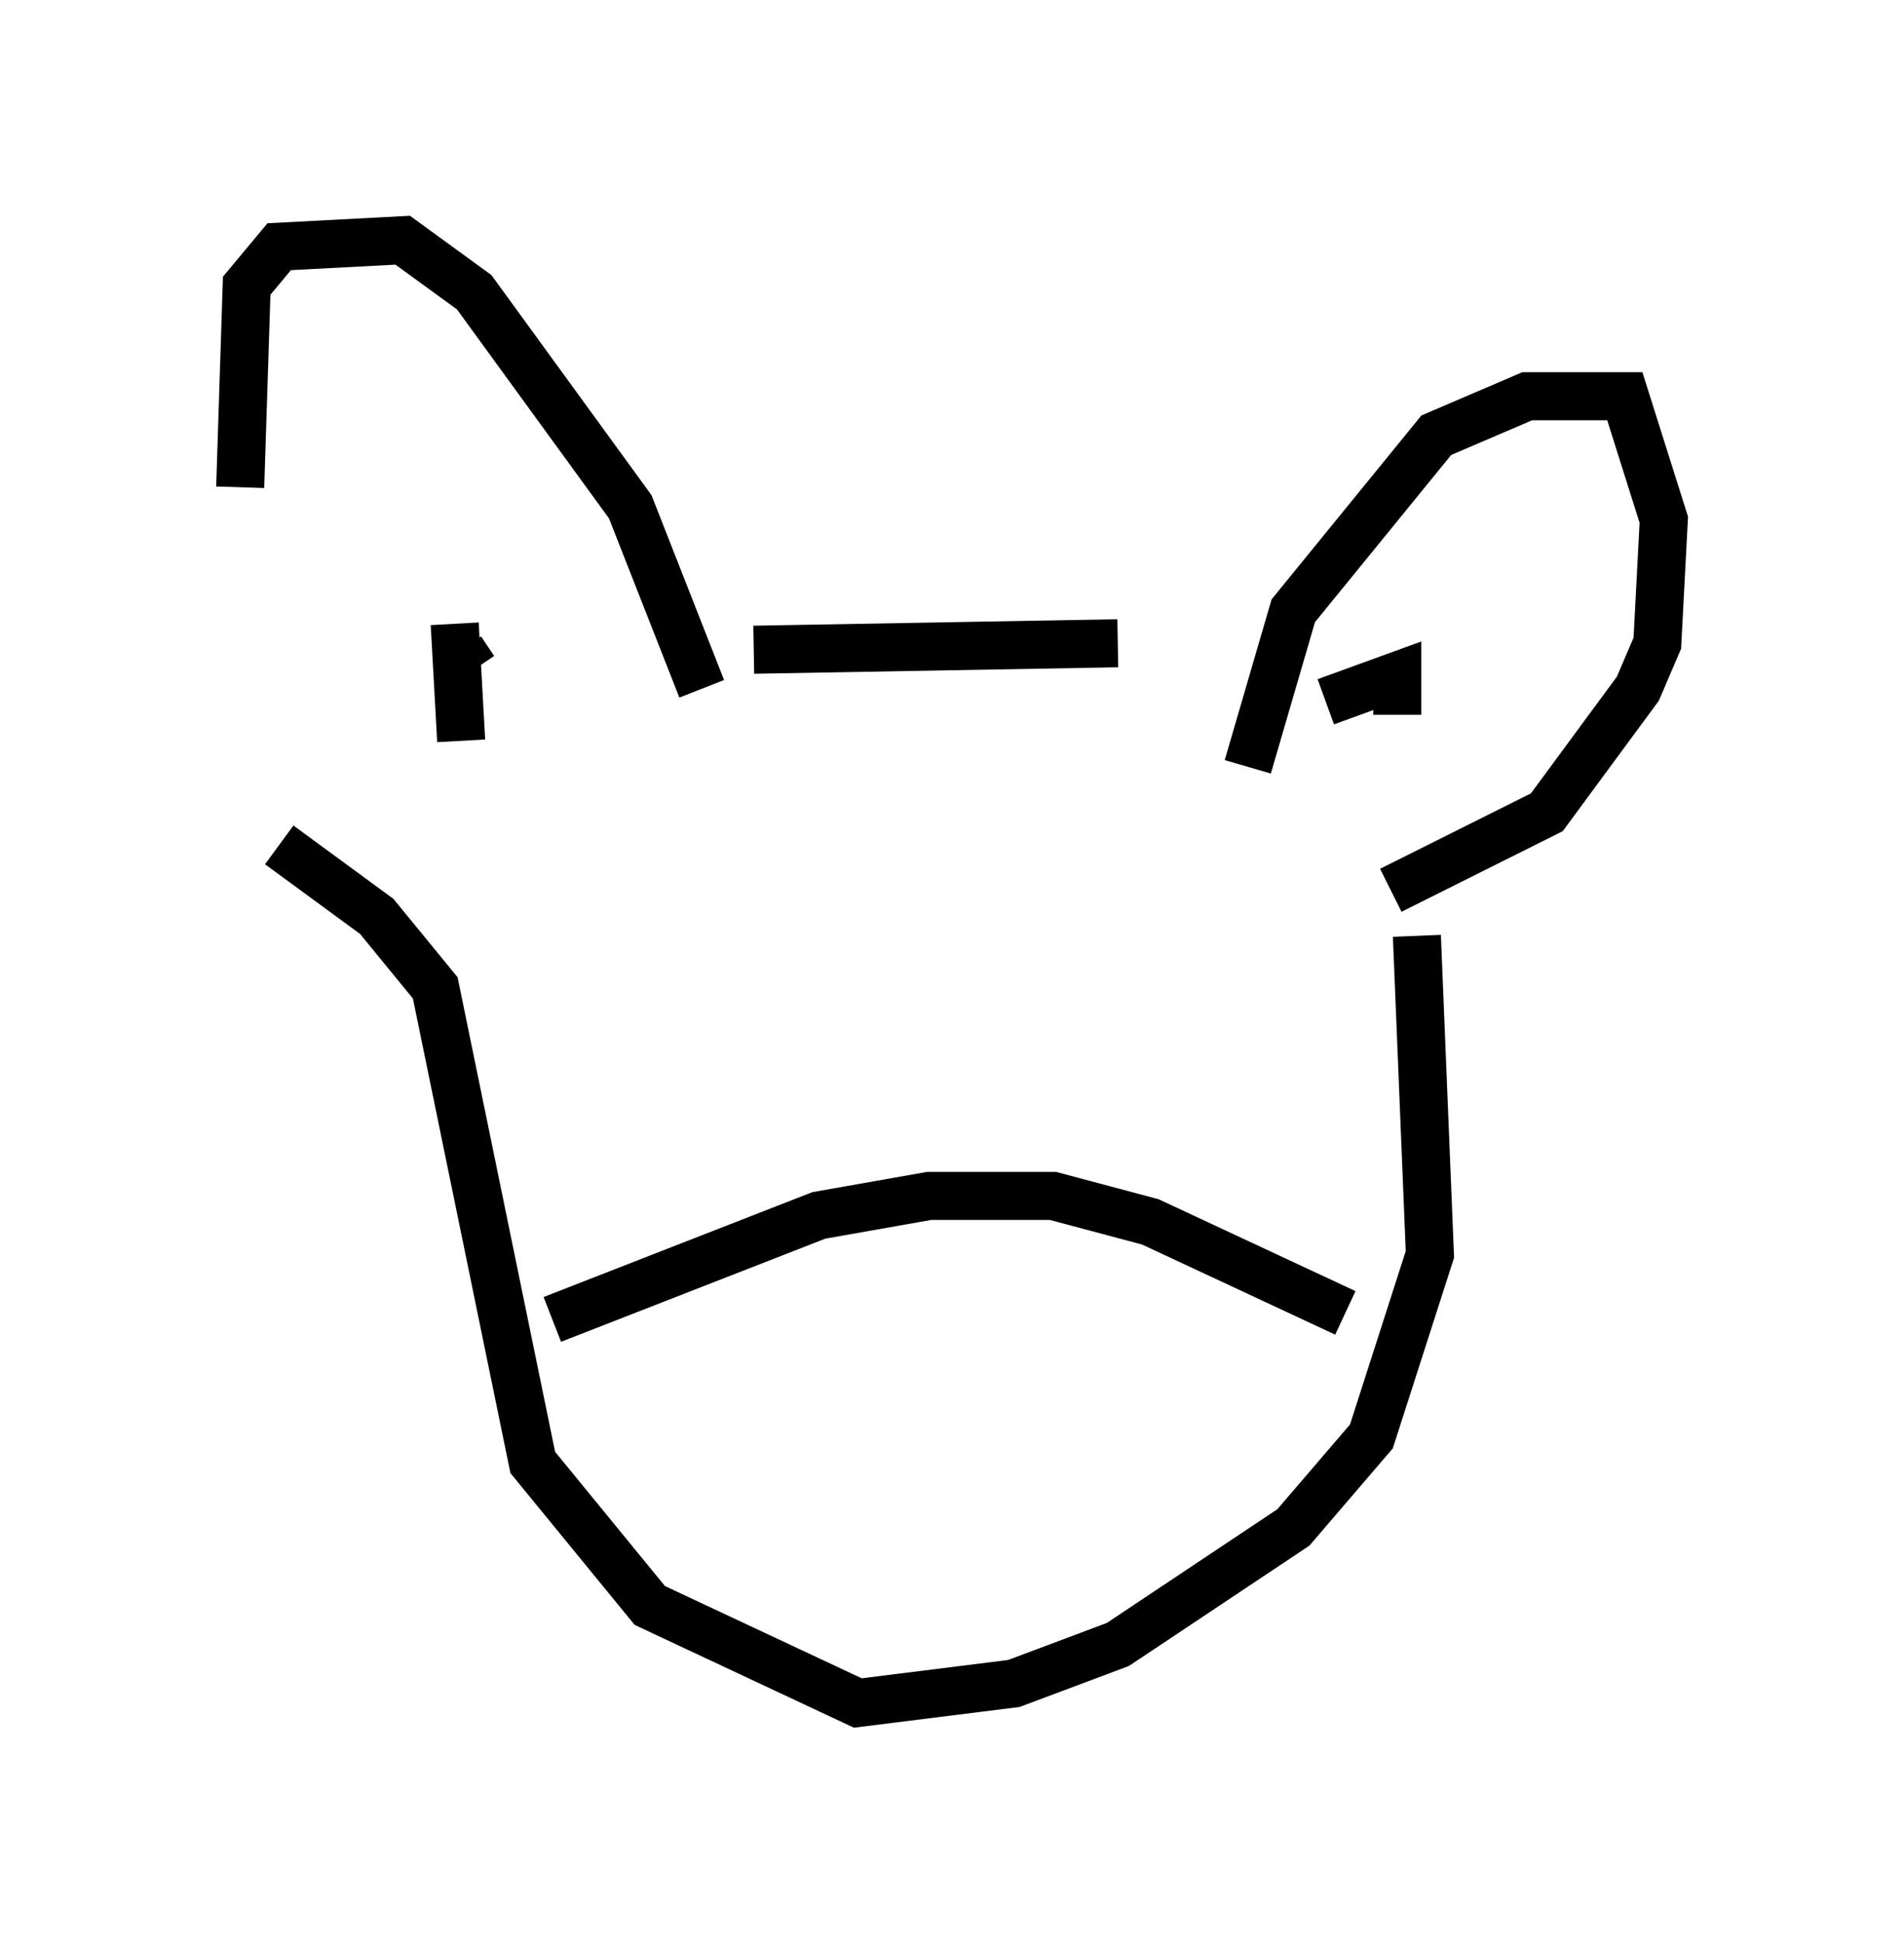 <?xml version="1.0" encoding="utf-8" ?>
<svg baseProfile="full" height="40.446" version="1.1" width="39.634" xmlns="http://www.w3.org/2000/svg" xmlns:ev="http://www.w3.org/2001/xml-events" xmlns:xlink="http://www.w3.org/1999/xlink"><defs /><rect fill="white" height="40.446" width="39.634" x="0" y="0" /><path d="M6.488, 17.99 m-1.488, -7.848 l0.135, -4.195 0.677, -0.812 l2.571, -0.135 1.488, 1.083 l3.248, 4.465 1.488, 3.789 m11.367, 1.624 l0.947, -3.248 2.977, -3.654 l1.894, -0.812 2.03, 0.0 l0.812, 2.571 -0.135, 2.571 l-0.406, 0.947 -1.894, 2.571 l-3.248, 1.624 m-13.261, -5.007 l7.578, -0.135 m4.33, 1.218 l1.488, -0.541 0.0, 0.812 m-19.621, -1.894 l0.135, 2.436 m0.0, -1.894 l0.271, 0.406 m-4.059, 3.654 l2.03, 1.488 1.218, 1.488 l2.03, 9.878 2.436, 2.977 l4.33, 2.03 3.248, -0.406 l2.165, -0.812 3.654, -2.436 l1.624, -1.894 1.218, -3.789 l-0.271, -6.631 m-17.997, 7.984 l5.548, -2.165 2.3, -0.406 l2.571, 0.0 2.03, 0.541 l4.059, 1.894 " fill="none" stroke="black" stroke-width="1" /></svg>